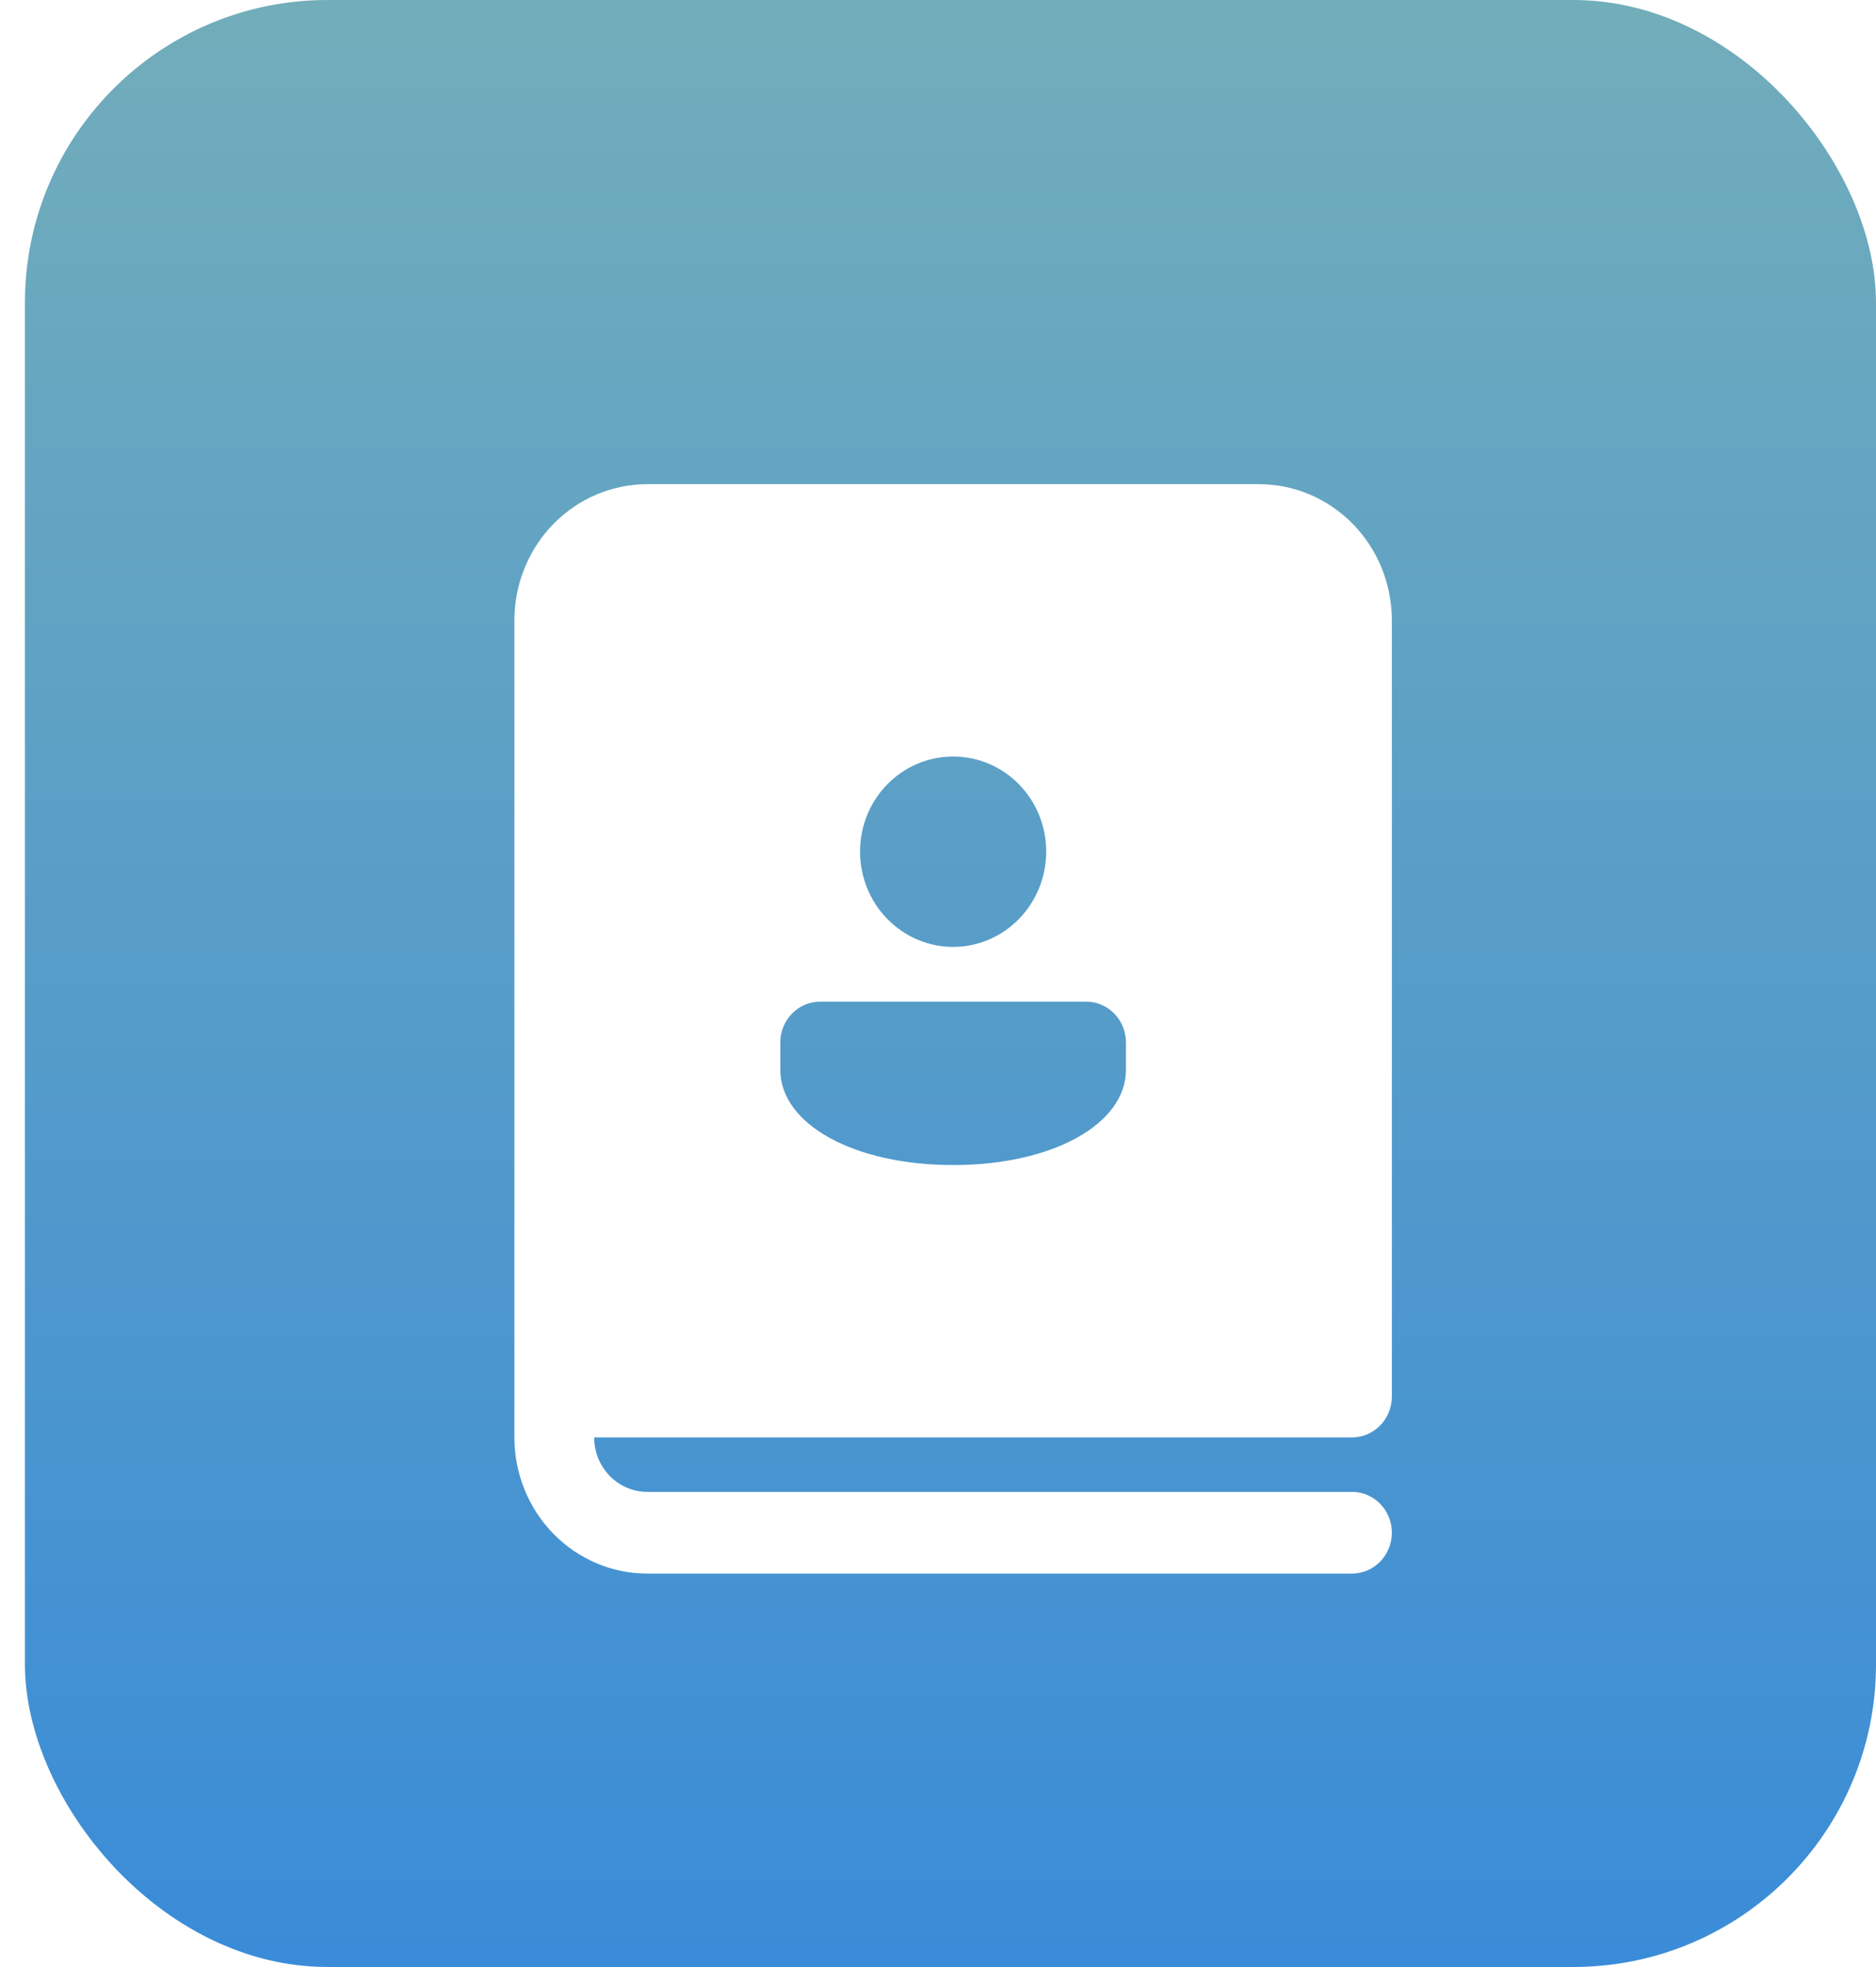<svg width="62" height="65" viewBox="0 0 62 65" fill="none" xmlns="http://www.w3.org/2000/svg">
<rect x="0.824" width="61.176" height="65" rx="10" fill="url(#paint0_linear_4_32)"/>
<g filter="url(#filter0_d_4_32)">
<path d="M21.394 14C20.229 14 19.111 14.474 18.287 15.318C17.463 16.162 17 17.306 17 18.5V45.5C17 46.694 17.463 47.838 18.287 48.682C19.111 49.526 20.229 50 21.394 50H44.682C45.031 50 45.367 49.858 45.614 49.605C45.861 49.351 46 49.008 46 48.65C46 48.292 45.861 47.949 45.614 47.695C45.367 47.442 45.031 47.3 44.682 47.3H21.394C20.928 47.3 20.481 47.11 20.151 46.773C19.822 46.435 19.636 45.977 19.636 45.5H44.682C45.031 45.5 45.367 45.358 45.614 45.105C45.861 44.851 46 44.508 46 44.15V18.5C46 17.909 45.886 17.324 45.666 16.778C45.445 16.232 45.121 15.736 44.713 15.318C44.305 14.9 43.821 14.569 43.288 14.342C42.755 14.116 42.183 14 41.606 14H21.394ZM37.212 32.45V33.35C37.212 35.15 34.781 36.5 31.5 36.5C28.219 36.5 25.788 35.15 25.788 33.35V32.45C25.788 32.092 25.927 31.749 26.174 31.495C26.421 31.242 26.756 31.1 27.106 31.1H35.894C36.243 31.1 36.579 31.242 36.826 31.495C37.073 31.749 37.212 32.092 37.212 32.45V32.45ZM34.576 26.141C34.576 26.976 34.252 27.778 33.675 28.368C33.098 28.959 32.316 29.291 31.5 29.291C30.684 29.291 29.902 28.959 29.325 28.368C28.748 27.778 28.424 26.976 28.424 26.141C28.424 24.404 29.8 23 31.5 23C33.2 23 34.576 24.402 34.576 26.141Z" fill="white"/>
</g>
<defs>
<filter id="filter0_d_4_32" x="13" y="12" width="37" height="44" filterUnits="userSpaceOnUse" color-interpolation-filters="sRGB">
<feFlood flood-opacity="0" result="BackgroundImageFix"/>
<feColorMatrix in="SourceAlpha" type="matrix" values="0 0 0 0 0 0 0 0 0 0 0 0 0 0 0 0 0 0 127 0" result="hardAlpha"/>
<feOffset dy="2"/>
<feGaussianBlur stdDeviation="2"/>
<feComposite in2="hardAlpha" operator="out"/>
<feColorMatrix type="matrix" values="0 0 0 0 0 0 0 0 0 0 0 0 0 0 0 0 0 0 0.25 0"/>
<feBlend mode="normal" in2="BackgroundImageFix" result="effect1_dropShadow_4_32"/>
<feBlend mode="normal" in="SourceGraphic" in2="effect1_dropShadow_4_32" result="shape"/>
</filter>
<linearGradient id="paint0_linear_4_32" x1="31.412" y1="0" x2="31.412" y2="65" gradientUnits="userSpaceOnUse">
<stop stop-color="#72ADBA"/>
<stop offset="1" stop-color="#3A8CD8"/>
</linearGradient>
</defs>
</svg>
